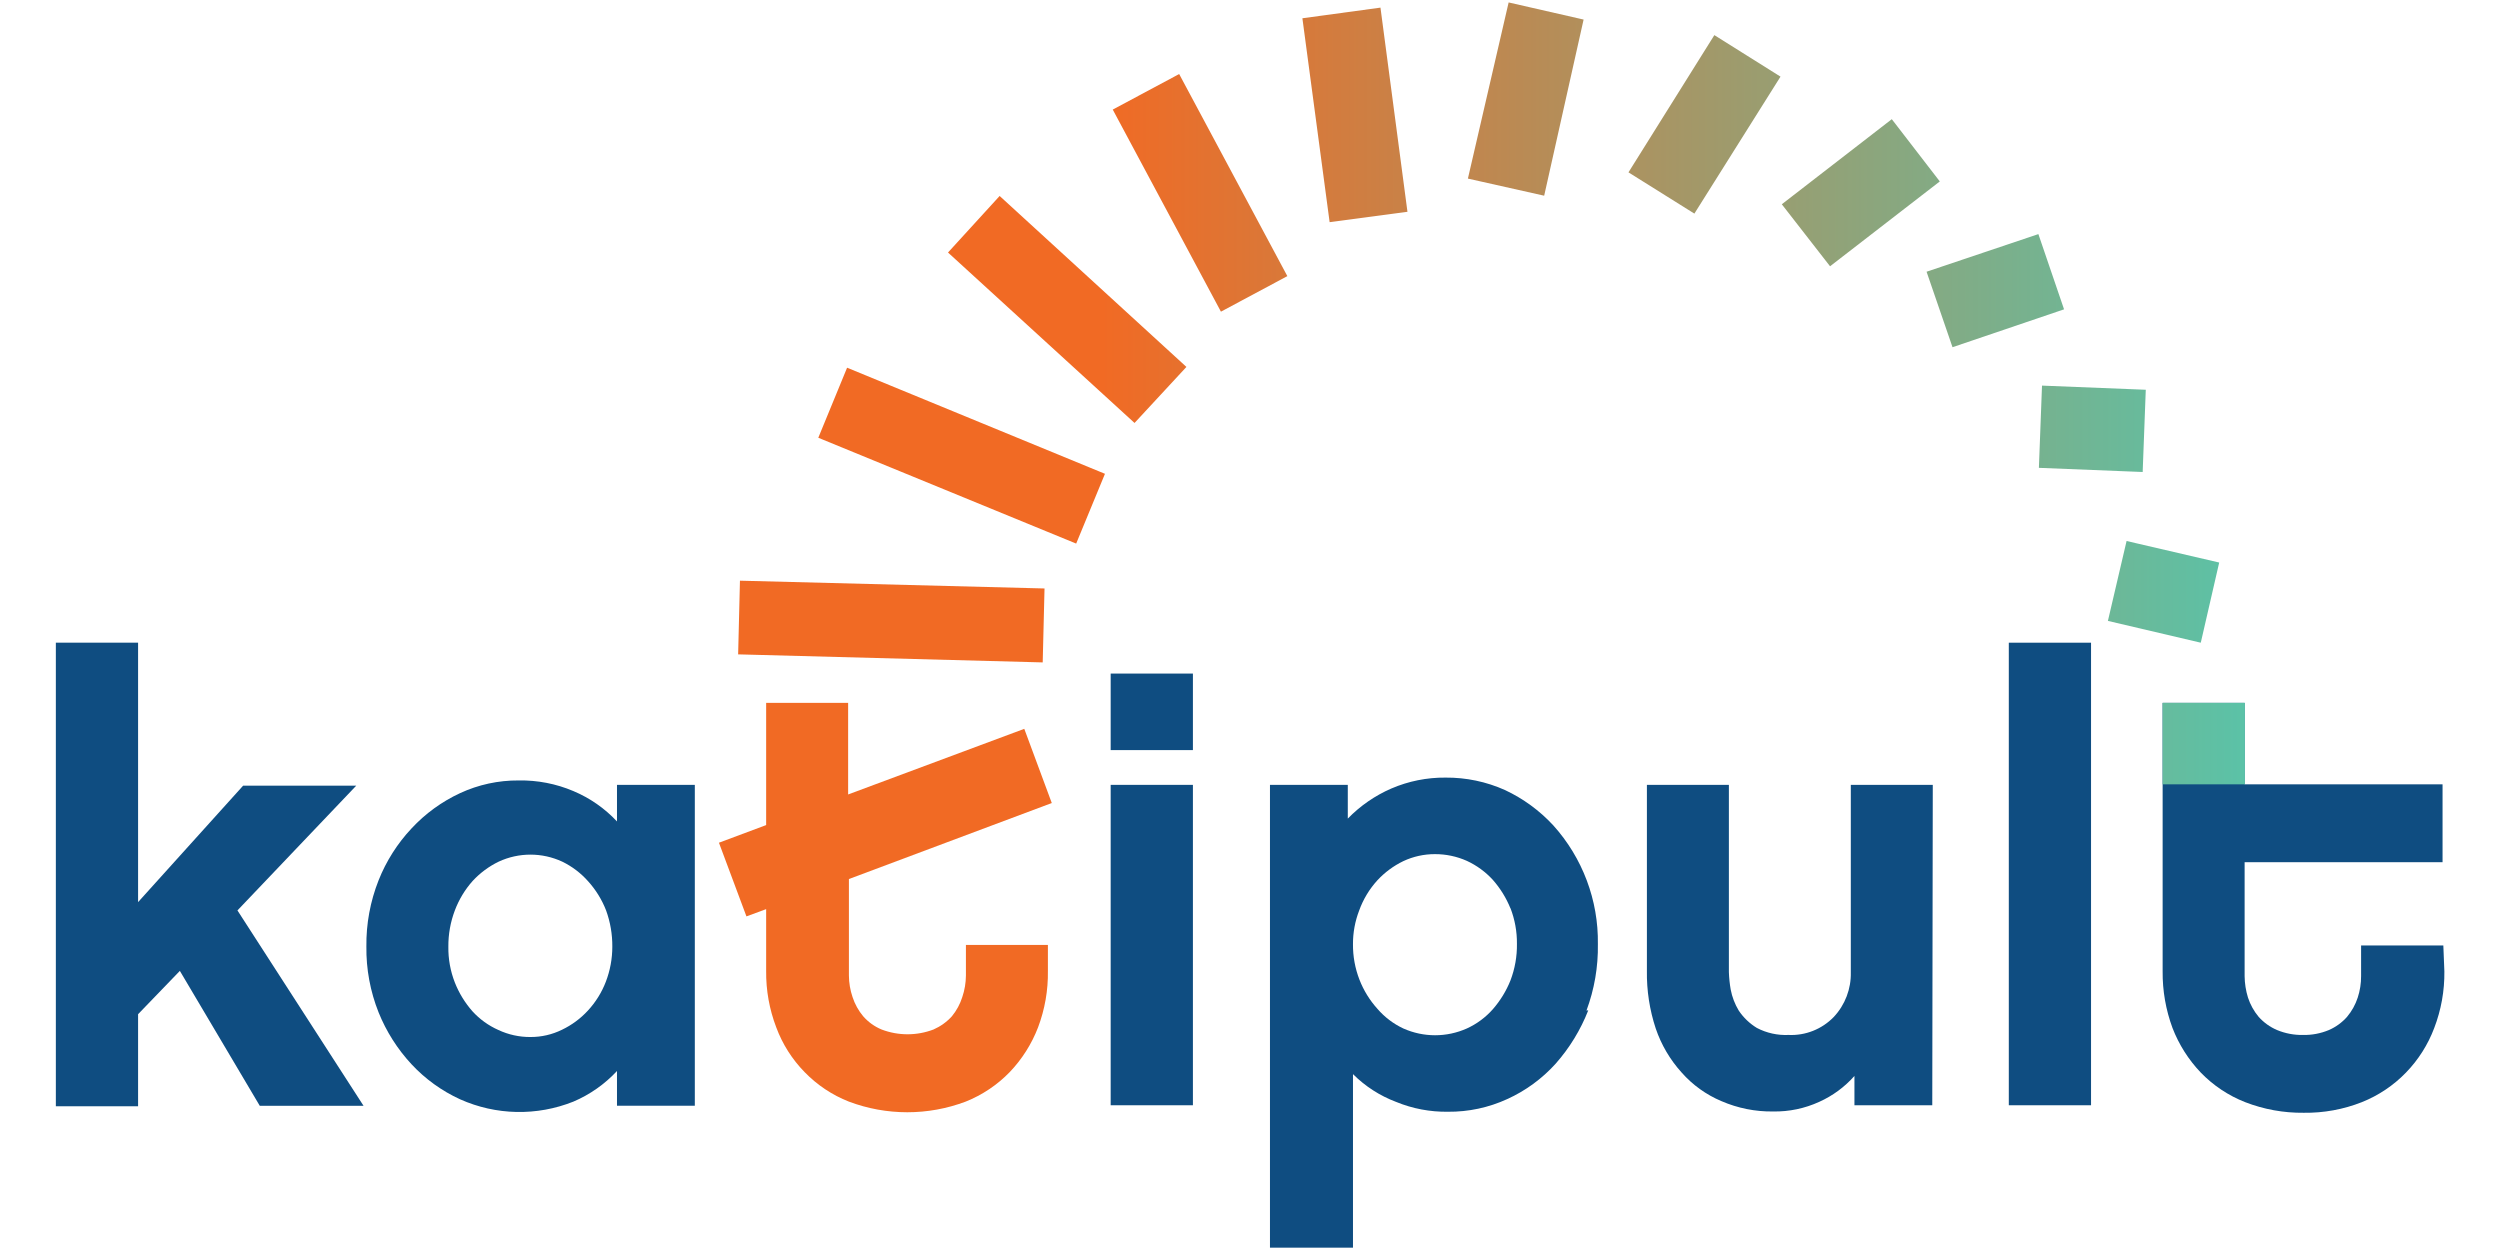 <?xml version="1.0" encoding="UTF-8" standalone="no"?><!DOCTYPE svg PUBLIC "-//W3C//DTD SVG 1.1//EN" "http://www.w3.org/Graphics/SVG/1.1/DTD/svg11.dtd"><svg width="100%" height="100%" viewBox="0 0 1024 512" version="1.1" xmlns="http://www.w3.org/2000/svg" xmlns:xlink="http://www.w3.org/1999/xlink" xml:space="preserve" style="fill-rule:evenodd;clip-rule:evenodd;stroke-linejoin:round;stroke-miterlimit:2;"><title>Katipult</title><desc>Katipult is an award winning, proprietary cloud-based software infrastructure to digitize and automate private placements, while providing best-of-breed standards for eliminating transaction redundancy, enhancing investor experience, and accelerating deal flow.</desc>    <g id="Katipult-2021-Logo" transform="matrix(4.036,0,0,4.036,22.876,1)">        <g id="g18" transform="matrix(1,0,0,1,30.977,64.195)">            <g id="path14" transform="matrix(1,0,0,1,-30.977,0)">                <path d="M8.346,38.484l0,9.347l-8.346,-0l0,-47.049l8.346,0l0,26.329l10.663,-11.822l11.479,0l-12.058,12.664l12.795,19.825l-10.531,0l-8.109,-13.69l-4.239,4.396Z" style="fill:rgb(15,77,129);fill-rule:nonzero;"/>            </g>            <g id="path26" transform="matrix(1,0,0,1,0,14.172)">                <path d="M24.865,13.781c-0.421,-1.085 -1.037,-2.084 -1.816,-2.949c-0.737,-0.834 -1.632,-1.514 -2.633,-2.001c-2.046,-0.949 -4.405,-0.949 -6.451,0c-0.99,0.481 -1.883,1.142 -2.632,1.949c-0.786,0.879 -1.402,1.897 -1.817,3.001c-0.446,1.177 -0.669,2.427 -0.658,3.686c-0.018,1.242 0.205,2.476 0.658,3.633c0.422,1.071 1.028,2.06 1.79,2.923c0.737,0.807 1.634,1.453 2.633,1.895c1.014,0.474 2.12,0.717 3.238,0.711c1.114,0.007 2.213,-0.246 3.212,-0.737c0.994,-0.476 1.888,-1.137 2.633,-1.948c0.786,-0.85 1.402,-1.842 1.817,-2.923c0.435,-1.134 0.658,-2.339 0.658,-3.554c0.011,-1.256 -0.203,-2.505 -0.632,-3.686m9.005,19.825l-7.899,0l0,-3.528c-1.24,1.335 -2.747,2.393 -4.423,3.107c-3.709,1.483 -7.861,1.397 -11.505,-0.237c-1.859,-0.851 -3.532,-2.058 -4.924,-3.554c-1.427,-1.537 -2.56,-3.321 -3.343,-5.266c-0.847,-2.127 -1.267,-4.399 -1.238,-6.687c-0.027,-2.297 0.393,-4.578 1.238,-6.714c0.773,-1.95 1.908,-3.736 3.343,-5.266c1.394,-1.501 3.066,-2.717 4.924,-3.58c1.863,-0.865 3.895,-1.305 5.95,-1.29c1.907,-0.034 3.799,0.333 5.555,1.079c1.675,0.704 3.182,1.754 4.423,3.081l0,-3.713l7.899,0l-0,32.568Z" style="fill:rgb(15,77,129);fill-rule:nonzero;"/>            </g>            <path id="path32" d="M84.42,47.726l-8.346,-0l-0,-32.516l8.346,0l-0,32.516Zm-0,-36.044l-8.346,0l-0,-7.767l8.346,0l-0,7.767Z" style="fill:rgb(15,77,129);fill-rule:nonzero;"/>            <g id="path36" transform="matrix(1,0,0,1,92.148,14.172)">                <path d="M24.497,13.571c-0.429,-1.06 -1.034,-2.039 -1.791,-2.897c-0.741,-0.808 -1.636,-1.461 -2.632,-1.922c-1.019,-0.454 -2.123,-0.687 -3.239,-0.684c-1.11,-0.003 -2.207,0.24 -3.212,0.711c-0.992,0.479 -1.885,1.139 -2.633,1.948c-0.809,0.887 -1.435,1.925 -1.843,3.054c-0.422,1.092 -0.636,2.252 -0.631,3.423c-0.011,1.233 0.212,2.457 0.658,3.607c0.421,1.085 1.037,2.084 1.816,2.948c0.727,0.846 1.624,1.528 2.633,2.001c2.052,0.918 4.398,0.918 6.451,0c1.004,-0.458 1.901,-1.122 2.632,-1.948c0.757,-0.867 1.362,-1.854 1.791,-2.922c0.452,-1.185 0.676,-2.445 0.658,-3.713c0.013,-1.241 -0.211,-2.474 -0.658,-3.633m7.898,10.373c-0.779,1.989 -1.902,3.825 -3.317,5.424c-1.37,1.517 -3.037,2.736 -4.897,3.581c-1.89,0.87 -3.949,1.31 -6.029,1.29c-1.805,0.026 -3.597,-0.314 -5.266,-1.001c-1.64,-0.619 -3.13,-1.579 -4.37,-2.817l-0,17.614l-8.425,-0l-0,-46.97l7.898,0l-0,3.423c1.261,-1.297 2.764,-2.334 4.423,-3.054c1.738,-0.747 3.612,-1.124 5.503,-1.106c2.077,-0.016 4.133,0.415 6.029,1.264c1.848,0.866 3.511,2.082 4.897,3.581c2.978,3.303 4.595,7.611 4.528,12.058c0.038,2.299 -0.355,4.585 -1.158,6.74" style="fill:rgb(15,77,129);fill-rule:nonzero;"/>            </g>            <g id="path40" transform="matrix(1,0,0,1,129.625,14.789)">                <path d="M29.83,32.937l-7.899,-0l0,-2.976c-0.992,1.123 -2.213,2.02 -3.58,2.633c-1.462,0.668 -3.054,1.001 -4.66,0.974c-1.81,0.027 -3.606,-0.332 -5.266,-1.053c-1.543,-0.65 -2.92,-1.64 -4.028,-2.896c-1.175,-1.296 -2.071,-2.819 -2.633,-4.476c-0.622,-1.884 -0.925,-3.86 -0.895,-5.844l-0,-18.878l8.32,0l-0,19.009c0.021,0.592 0.082,1.181 0.184,1.764c0.143,0.754 0.42,1.476 0.816,2.133c0.479,0.715 1.108,1.317 1.843,1.764c0.989,0.516 2.097,0.761 3.212,0.711c1.717,0.078 3.384,-0.584 4.581,-1.817c1.158,-1.229 1.782,-2.867 1.738,-4.555l-0,-19.009l8.319,0l-0.052,32.516Z" style="fill:rgb(15,77,129);fill-rule:nonzero;"/>            </g>            <path id="path42" d="M175.568,47.726l-8.346,-0l-0,-46.944l8.346,0l-0,46.944Z" style="fill:rgb(15,77,129);fill-rule:nonzero;"/>            <g id="path46" transform="matrix(1,0,0,1,182.281,6.891)">                <path d="M29.145,27.25c0.023,1.96 -0.326,3.908 -1.027,5.739c-0.635,1.691 -1.612,3.232 -2.869,4.529c-1.264,1.305 -2.789,2.327 -4.476,3.001c-1.877,0.741 -3.88,1.107 -5.898,1.079c-2.034,0.023 -4.053,-0.343 -5.95,-1.079c-1.698,-0.667 -3.233,-1.69 -4.502,-3.001c-1.246,-1.306 -2.221,-2.845 -2.87,-4.529c-0.679,-1.836 -1.018,-3.781 -1,-5.739l-0,-27.25l8.32,-0l-0,8.267l20.088,0l-0,7.898l-20.088,0l-0,11.559c0.008,0.741 0.123,1.477 0.342,2.185c0.232,0.712 0.598,1.373 1.079,1.948c0.517,0.58 1.155,1.039 1.87,1.343c0.833,0.346 1.73,0.516 2.632,0.5c0.903,0.019 1.8,-0.152 2.633,-0.5c0.705,-0.308 1.334,-0.766 1.843,-1.343c0.481,-0.575 0.847,-1.236 1.08,-1.948c0.231,-0.705 0.346,-1.443 0.342,-2.185l-0,-3.107l8.346,-0l0.105,2.633Z" style="fill:rgb(15,77,129);fill-rule:nonzero;"/>            </g>        </g>        <path id="Shape" d="M213.811,71.086l-0,8.267l8.346,0l-0,-8.267l-8.346,-0Zm-112.737,10.163l-2.791,-7.53l-17.877,6.661l0,-9.294l-8.32,-0l0,12.401l-4.791,1.79l2.791,7.477l2,-0.737l0,6.266c-0.022,1.961 0.326,3.908 1.027,5.739c0.629,1.694 1.607,3.237 2.87,4.529c1.269,1.311 2.804,2.335 4.502,3.001c3.818,1.439 8.03,1.439 11.848,0c1.687,-0.673 3.212,-1.696 4.476,-3.001c1.245,-1.306 2.221,-2.845 2.869,-4.529c0.692,-1.833 1.032,-3.78 1.001,-5.739l-0,-2.633l-8.32,0l0,3.107c-0.005,0.743 -0.129,1.481 -0.368,2.185c-0.224,0.711 -0.581,1.372 -1.054,1.948c-0.521,0.575 -1.158,1.032 -1.869,1.343c-1.696,0.646 -3.57,0.646 -5.266,0c-0.718,-0.297 -1.358,-0.757 -1.869,-1.343c-0.481,-0.574 -0.847,-1.236 -1.079,-1.948c-0.24,-0.704 -0.364,-1.442 -0.369,-2.185l0,-9.794l20.589,-7.714Zm118.476,-24.407l-9.399,-2.185l-1.895,8.109l9.425,2.212l1.869,-8.136Zm-7.451,-17.534l-10.531,-0.421l-0.316,8.346l10.532,0.421l0.315,-8.346Zm-10.899,-15.797l-11.348,3.818l2.633,7.661l11.321,-3.844l-2.606,-7.635Zm-14.876,-11.663l-11.163,8.635l4.897,6.293l11.137,-8.61l-4.871,-6.318Zm-26.723,5.397l6.688,4.186l8.74,-13.901l-6.713,-4.213l-8.715,13.928Zm-16.297,0.632l7.741,1.737l4.001,-17.876l-7.608,-1.738l-4.134,17.877Zm-16.797,-16.271l2.764,20.694l7.899,-1.053l-2.739,-20.72l-7.924,1.079Zm-19.246,9.268l10.979,20.509l6.74,-3.607l-10.979,-20.509l-6.74,3.607Zm-16.719,14.506l18.93,17.298l5.266,-5.687l-18.956,-17.35l-5.24,5.739Zm-13.164,18.799l26.171,10.741l2.922,-7.082l-26.17,-10.768l-2.923,7.109Zm22.959,15.296l-30.91,-0.79l-0.184,7.478l30.909,0.816l0.185,-7.504Z" style="fill:url(#_Linear1);fill-rule:nonzero;"/>    </g>    <defs>        <linearGradient id="_Linear1" x1="0" y1="0" x2="1" y2="0" gradientUnits="userSpaceOnUse" gradientTransform="matrix(154.862,0,0,154.862,67.295,56.342)"><stop offset="0" style="stop-color:rgb(241,106,36);stop-opacity:1"/><stop offset="0.25" style="stop-color:rgb(241,106,36);stop-opacity:1"/><stop offset="1" style="stop-color:rgb(91,194,167);stop-opacity:1"/></linearGradient>    </defs></svg>